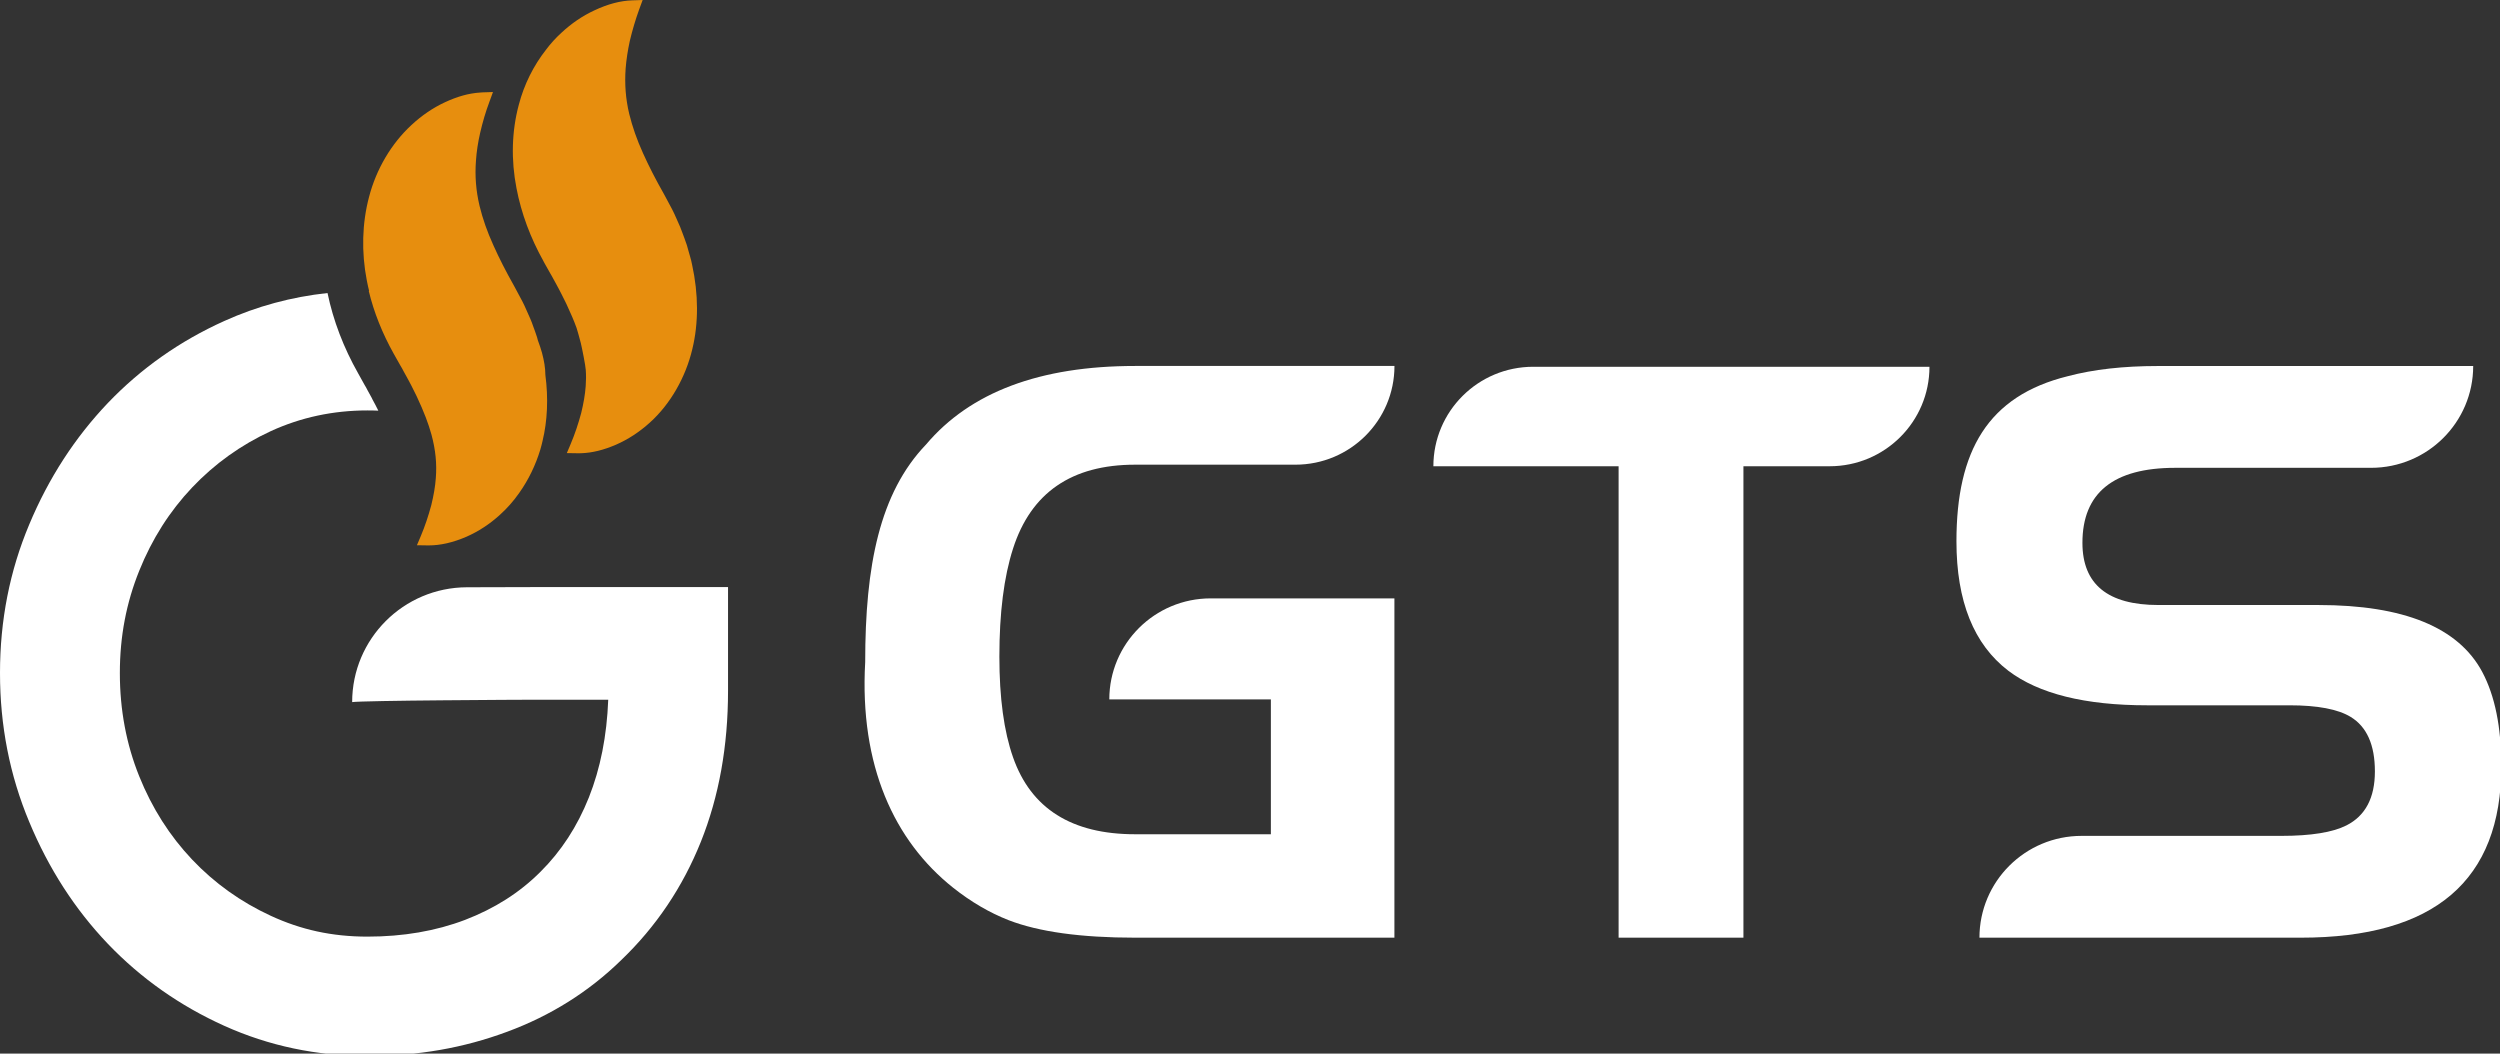 <svg width="140" height="59" viewBox="0 0 140 59" fill="none" xmlns="http://www.w3.org/2000/svg">
<rect x="0" y="0" width="140" height="59" fill="#333333" stroke="none"/>
<g clip-path="url(#clip0_3101_489)">
<path d="M62.121 39.168C62.121 36.042 64.663 33.509 67.8 33.509H78.087V52.51H63.564C60.535 52.51 58.176 52.184 56.488 51.532C55.412 51.112 54.369 50.502 53.364 49.703C50.087 47.092 48.124 42.884 48.451 37.079C48.451 31.668 49.259 27.603 51.86 24.891C54.336 21.96 58.238 20.494 63.567 20.494H78.09C78.09 23.548 75.608 26.022 72.543 26.022H63.567C60.014 26.022 57.735 27.59 56.73 30.722C56.22 32.303 55.965 34.321 55.965 36.772C55.965 39.08 56.22 40.958 56.73 42.408C57.735 45.28 60.014 46.718 63.567 46.718H71.169V39.165H62.128L62.121 39.168Z" fill="white"/>
<path d="M90.645 26.11H80.269C80.269 23.033 82.772 20.539 85.86 20.539H108.05C108.05 23.616 105.548 26.11 102.46 26.11H97.632V52.51H90.642V26.11H90.645Z" fill="white"/>
<path d="M138.499 20.497C138.499 23.646 135.938 26.198 132.778 26.198H121.814C118.35 26.198 116.616 27.6 116.616 30.4C116.616 32.721 118.036 33.881 120.875 33.881H129.831C134.607 33.881 137.665 35.13 139.003 37.623C139.716 38.96 140.073 40.72 140.073 42.91C140.073 49.309 136.331 52.51 128.847 52.51H110.849C110.849 49.361 113.411 46.809 116.57 46.809H127.754C129.412 46.809 130.629 46.613 131.401 46.222C132.464 45.684 132.994 44.677 132.994 43.197C132.994 41.717 132.543 40.7 131.64 40.149C130.927 39.713 129.782 39.497 128.212 39.497H120.24C116.76 39.497 114.169 38.852 112.465 37.561C110.529 36.081 109.561 33.666 109.561 30.315C109.561 25.253 111.317 22.169 115.808 21.064C117.234 20.686 118.909 20.497 120.833 20.497H138.503H138.499Z" fill="white"/>
<path d="M29.901 32.877C29.668 32.877 28.039 32.877 26.145 32.887C22.596 32.9 19.721 35.775 19.721 39.318C19.973 39.276 22.367 39.237 24.775 39.217C27.182 39.194 29.603 39.184 29.901 39.184H34.061C33.983 41.209 33.623 43.031 32.978 44.654C32.331 46.278 31.428 47.669 30.26 48.827C29.099 49.99 27.692 50.88 26.044 51.513C24.402 52.138 22.577 52.451 20.578 52.451C18.579 52.451 16.852 52.063 15.171 51.288C13.49 50.512 12.021 49.465 10.762 48.139C9.506 46.812 8.514 45.257 7.795 43.468C7.075 41.678 6.712 39.755 6.712 37.692C6.712 35.628 7.075 33.757 7.795 31.968C8.514 30.178 9.506 28.623 10.762 27.297C12.021 25.97 13.49 24.917 15.171 24.141C16.852 23.372 18.658 22.984 20.578 22.984C20.781 22.984 20.987 22.987 21.186 22.997L21.029 22.687C20.967 22.576 20.912 22.469 20.853 22.358C20.833 22.316 20.814 22.267 20.784 22.221C20.706 22.091 20.643 21.97 20.581 21.853C20.558 21.801 20.532 21.752 20.5 21.696L20.428 21.576L20.058 20.911C19.24 19.467 18.661 17.951 18.341 16.409C16.319 16.628 14.393 17.149 12.564 17.974C10.068 19.098 7.896 20.63 6.045 22.563C4.197 24.503 2.728 26.765 1.639 29.366C0.546 31.964 0 34.735 0 37.685C0 40.635 0.543 43.412 1.639 46.03C2.728 48.647 4.197 50.923 6.045 52.859C7.896 54.792 10.072 56.324 12.564 57.448C15.06 58.573 17.732 59.134 20.578 59.134C23.424 59.134 25.962 58.684 28.402 57.778C30.843 56.875 32.972 55.538 34.781 53.772C36.74 51.897 38.228 49.681 39.249 47.138C40.266 44.599 40.77 41.779 40.77 38.682V32.877H29.897H29.901Z" fill="white"/>
<path d="M30.441 14.646L30.823 15.324C30.886 15.421 30.935 15.523 31 15.64C31.049 15.728 31.092 15.816 31.147 15.907C31.2 15.995 31.245 16.087 31.298 16.188C31.347 16.285 31.396 16.38 31.438 16.458L31.716 17.015C31.955 17.53 32.145 17.964 32.289 18.368C32.318 18.466 32.348 18.561 32.377 18.665L32.446 18.916C32.505 19.118 32.554 19.317 32.596 19.532C32.658 19.829 32.714 20.122 32.763 20.415C32.776 20.513 32.792 20.608 32.802 20.705C32.825 21.015 32.822 21.322 32.799 21.625C32.766 22.091 32.678 22.593 32.547 23.131C32.38 23.747 32.197 24.294 31.965 24.845L31.903 24.995L31.742 25.373L32.394 25.383C32.452 25.383 32.505 25.383 32.564 25.38C33.172 25.357 33.803 25.201 34.493 24.904C35.174 24.607 35.812 24.19 36.394 23.662C37.532 22.638 38.396 21.139 38.772 19.542C39.122 18.101 39.119 16.474 38.759 14.832C38.729 14.665 38.687 14.512 38.641 14.352L38.569 14.101C38.536 13.981 38.507 13.86 38.468 13.739C38.425 13.609 38.376 13.482 38.327 13.339L38.245 13.117C38.196 12.977 38.144 12.84 38.088 12.706L37.876 12.227C37.804 12.057 37.725 11.891 37.644 11.732L37.185 10.874C36.715 10.046 36.328 9.293 36.008 8.576C35.661 7.81 35.419 7.113 35.236 6.376C35.036 5.538 34.974 4.704 35.036 3.833C35.076 3.338 35.154 2.82 35.269 2.292C35.416 1.675 35.586 1.105 35.789 0.541L35.988 0L35.409 0.02C34.732 0.042 34.032 0.228 33.273 0.587C32.626 0.887 32.004 1.307 31.425 1.848C31.118 2.129 30.837 2.438 30.585 2.774C29.875 3.677 29.348 4.736 29.054 5.864C28.655 7.341 28.612 8.961 28.926 10.555C29.194 11.95 29.705 13.325 30.447 14.649L30.441 14.646Z" fill="#E78E0E"/>
<path d="M20.65 16.292C20.938 17.488 21.409 18.665 22.047 19.806L22.429 20.484C22.491 20.581 22.547 20.683 22.606 20.8C22.655 20.888 22.697 20.976 22.753 21.067C22.805 21.155 22.851 21.24 22.91 21.354C22.959 21.452 23.008 21.546 23.047 21.615L23.326 22.175C23.538 22.625 23.705 23.013 23.842 23.372C23.973 23.711 24.075 24.027 24.163 24.34C24.395 25.204 24.47 25.976 24.405 26.782C24.372 27.248 24.284 27.75 24.153 28.284C23.986 28.904 23.803 29.451 23.571 30.005L23.348 30.533L23.999 30.543C24.66 30.543 25.35 30.387 26.106 30.064C26.783 29.767 27.418 29.357 28.003 28.822C28.396 28.467 28.762 28.056 29.079 27.6C29.596 26.873 29.998 26.038 30.26 25.171C30.303 25.015 30.348 24.855 30.381 24.702C30.659 23.558 30.712 22.293 30.541 20.999C30.538 20.601 30.473 20.213 30.352 19.757C30.29 19.535 30.214 19.307 30.119 19.053C30.11 19.001 30.09 18.945 30.077 18.893C30.047 18.802 30.015 18.714 29.985 18.622C29.972 18.583 29.956 18.541 29.943 18.502L29.861 18.28C29.812 18.134 29.76 17.993 29.701 17.86L29.488 17.381C29.416 17.211 29.338 17.045 29.256 16.885L28.798 16.028C28.33 15.2 27.947 14.447 27.627 13.73C27.28 12.964 27.035 12.266 26.855 11.529C26.655 10.685 26.587 9.857 26.655 8.987C26.688 8.491 26.767 7.973 26.888 7.442C27.028 6.832 27.198 6.259 27.408 5.698L27.607 5.154L27.025 5.173C26.976 5.173 26.927 5.176 26.878 5.183C26.247 5.225 25.599 5.405 24.889 5.74C24.248 6.04 23.623 6.461 23.041 7.002C21.912 8.045 21.072 9.473 20.669 11.018C20.277 12.491 20.231 14.114 20.542 15.708C20.581 15.901 20.62 16.096 20.669 16.289L20.65 16.292Z" fill="#E78E0E"/>
</g>
<defs>
<clipPath id="clip0_3101_489">
<rect width="140" height="59" fill="white"/>
</clipPath>
</defs>
</svg>
